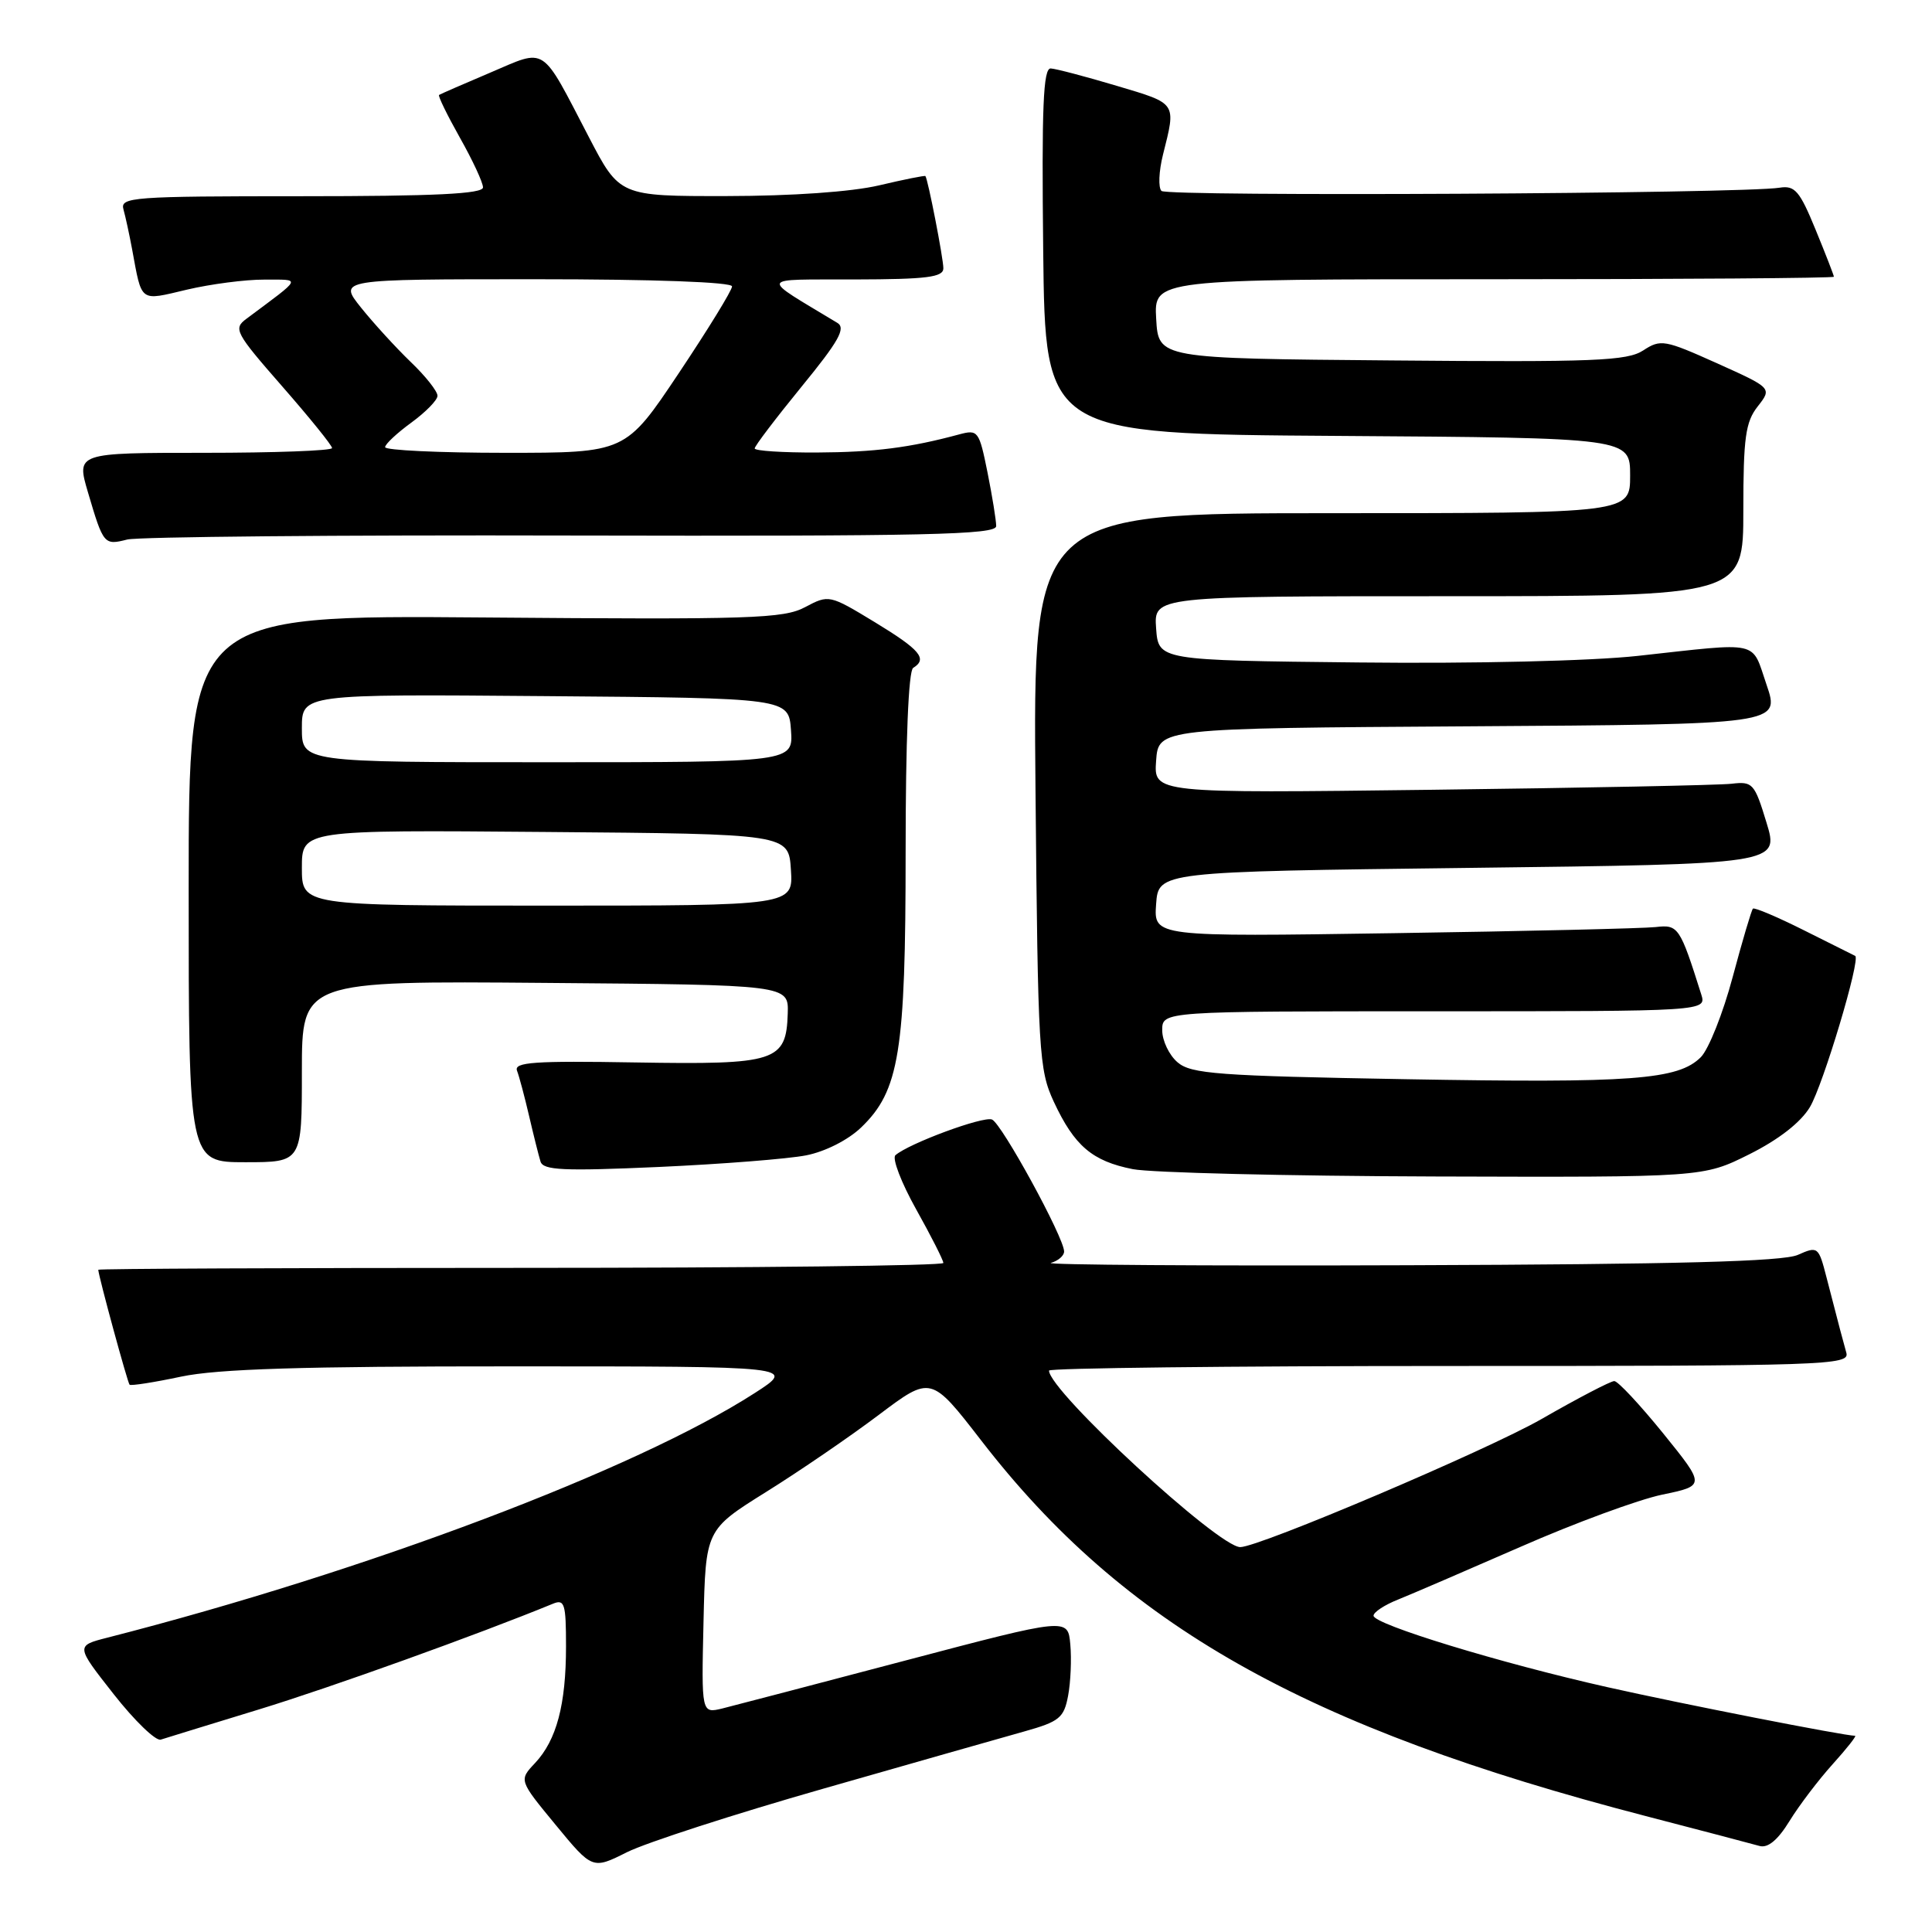 <?xml version="1.0" encoding="UTF-8" standalone="no"?>
<!DOCTYPE svg PUBLIC "-//W3C//DTD SVG 1.1//EN" "http://www.w3.org/Graphics/SVG/1.1/DTD/svg11.dtd" >
<svg xmlns="http://www.w3.org/2000/svg" xmlns:xlink="http://www.w3.org/1999/xlink" version="1.1" viewBox="0 0 256 256">
 <g >
 <path fill="currentColor"
d=" M 109.09 237.01 C 120.87 233.64 132.84 230.23 135.71 229.43 C 140.38 228.12 140.98 227.63 141.53 224.69 C 141.87 222.89 142.00 219.82 141.82 217.88 C 141.50 214.35 141.50 214.35 120.00 220.02 C 108.17 223.14 97.25 226.00 95.72 226.38 C 92.94 227.05 92.94 227.05 93.22 214.88 C 93.50 202.70 93.50 202.70 101.50 197.70 C 105.90 194.96 112.62 190.36 116.43 187.49 C 123.36 182.27 123.36 182.27 130.03 190.89 C 148.93 215.36 172.88 228.90 218.00 240.62 C 225.43 242.55 232.24 244.34 233.15 244.60 C 234.25 244.91 235.57 243.82 237.13 241.28 C 238.41 239.20 240.99 235.81 242.85 233.75 C 244.71 231.69 246.04 230.00 245.81 230.00 C 244.38 230.00 222.67 225.74 213.00 223.56 C 198.80 220.37 182.00 215.23 182.00 214.09 C 182.00 213.62 183.46 212.66 185.25 211.95 C 187.04 211.23 194.35 208.08 201.51 204.95 C 208.66 201.81 217.09 198.71 220.24 198.05 C 225.98 196.86 225.98 196.86 220.38 189.93 C 217.29 186.12 214.38 183.00 213.90 183.00 C 213.42 183.00 209.08 185.26 204.26 188.03 C 197.07 192.15 166.85 205.00 164.34 205.00 C 161.43 205.00 139.00 184.30 139.00 181.61 C 139.00 181.28 162.88 181.00 192.07 181.00 C 242.13 181.00 245.11 180.90 244.65 179.25 C 244.14 177.42 243.83 176.26 242.03 169.29 C 240.97 165.17 240.88 165.10 238.22 166.28 C 236.24 167.16 222.23 167.53 186.50 167.65 C 159.55 167.75 138.29 167.60 139.25 167.34 C 140.21 167.07 141.00 166.39 141.00 165.83 C 141.00 163.99 132.71 148.83 131.44 148.34 C 130.25 147.88 120.44 151.51 118.65 153.07 C 118.18 153.47 119.42 156.71 121.40 160.25 C 123.38 163.79 125.00 166.99 125.00 167.35 C 125.00 167.71 99.80 168.00 69.00 168.00 C 38.20 168.00 13.01 168.11 13.02 168.25 C 13.08 169.20 16.91 183.24 17.17 183.48 C 17.35 183.65 20.42 183.17 24.00 182.41 C 28.85 181.39 40.01 181.04 68.00 181.05 C 105.50 181.05 105.50 181.05 100.00 184.59 C 84.27 194.72 48.53 208.22 14.26 216.99 C 10.02 218.07 10.02 218.07 15.06 224.48 C 17.83 228.01 20.64 230.72 21.30 230.51 C 21.96 230.30 27.83 228.49 34.34 226.50 C 43.89 223.58 63.31 216.59 73.25 212.51 C 74.81 211.86 75.00 212.48 75.00 218.15 C 75.00 225.87 73.75 230.57 70.90 233.61 C 68.75 235.89 68.75 235.89 73.63 241.81 C 78.50 247.72 78.50 247.72 83.09 245.42 C 85.62 244.16 97.32 240.37 109.09 237.01 Z  M 231.79 152.95 C 235.69 151.00 238.60 148.73 239.82 146.70 C 241.57 143.78 246.59 127.03 245.82 126.66 C 245.65 126.57 242.60 125.05 239.06 123.28 C 235.51 121.50 232.46 120.21 232.27 120.40 C 232.08 120.59 230.87 124.67 229.59 129.46 C 228.31 134.26 226.41 139.03 225.37 140.08 C 222.36 143.08 216.35 143.53 186.28 143.00 C 161.36 142.56 157.82 142.30 156.03 140.76 C 154.91 139.80 154.00 137.89 154.00 136.51 C 154.00 134.00 154.00 134.00 190.07 134.00 C 226.13 134.00 226.13 134.00 225.42 131.75 C 222.60 122.82 222.38 122.49 219.39 122.84 C 217.80 123.02 202.19 123.39 184.69 123.65 C 152.88 124.13 152.88 124.13 153.19 119.81 C 153.50 115.50 153.50 115.50 194.62 115.00 C 235.75 114.50 235.75 114.50 234.07 109.00 C 232.49 103.80 232.24 103.52 229.45 103.85 C 227.83 104.04 209.94 104.40 189.69 104.65 C 152.88 105.11 152.88 105.11 153.19 100.81 C 153.50 96.50 153.50 96.50 194.69 96.24 C 235.87 95.98 235.87 95.98 234.08 90.74 C 232.03 84.77 233.51 85.10 217.00 86.91 C 210.91 87.58 195.36 87.95 180.00 87.78 C 153.50 87.50 153.50 87.50 153.19 83.25 C 152.89 79.00 152.89 79.00 191.94 79.00 C 231.00 79.00 231.00 79.00 231.00 67.63 C 231.00 57.97 231.29 55.91 232.91 53.85 C 234.81 51.42 234.81 51.42 227.50 48.13 C 220.57 45.02 220.05 44.92 217.74 46.43 C 215.62 47.82 211.31 48.00 184.40 47.76 C 153.50 47.50 153.50 47.50 153.20 42.25 C 152.90 37.00 152.90 37.00 197.95 37.00 C 222.73 37.00 243.00 36.85 243.00 36.67 C 243.00 36.49 241.91 33.68 240.57 30.42 C 238.47 25.30 237.83 24.55 235.82 24.87 C 230.90 25.67 154.67 26.07 153.90 25.30 C 153.46 24.86 153.55 22.70 154.10 20.50 C 155.85 13.53 156.01 13.77 148.00 11.38 C 143.88 10.15 139.93 9.11 139.23 9.07 C 138.23 9.02 138.02 14.16 138.23 33.25 C 138.50 57.50 138.50 57.50 177.25 57.76 C 216.00 58.02 216.00 58.02 216.00 63.01 C 216.00 68.00 216.00 68.00 176.43 68.00 C 136.87 68.00 136.87 68.00 137.21 104.75 C 137.53 139.58 137.66 141.73 139.64 146.00 C 142.37 151.85 144.74 153.86 150.11 154.92 C 152.52 155.39 170.52 155.83 190.09 155.89 C 225.68 156.00 225.68 156.00 231.79 152.95 Z  M 106.82 153.09 C 109.33 152.60 112.37 151.06 114.09 149.41 C 119.17 144.54 120.00 139.42 120.00 112.88 C 120.00 98.12 120.38 88.88 121.00 88.50 C 122.94 87.30 121.94 86.11 115.93 82.45 C 109.90 78.79 109.83 78.78 106.68 80.45 C 103.82 81.97 99.56 82.11 64.25 81.82 C 25.00 81.50 25.00 81.50 25.00 117.75 C 25.00 154.00 25.00 154.00 32.50 154.00 C 40.00 154.00 40.00 154.00 40.00 141.99 C 40.00 129.97 40.00 129.97 72.25 130.24 C 104.50 130.50 104.50 130.50 104.38 134.29 C 104.18 140.67 102.86 141.09 84.24 140.78 C 70.75 140.55 68.07 140.74 68.51 141.88 C 68.80 142.64 69.52 145.34 70.11 147.88 C 70.70 150.42 71.38 153.13 71.62 153.91 C 71.98 155.07 74.65 155.19 87.28 154.63 C 95.65 154.25 104.44 153.56 106.82 153.09 Z  M 75.75 70.96 C 122.86 71.06 132.00 70.86 132.00 69.71 C 132.00 68.95 131.48 65.75 130.85 62.60 C 129.74 57.09 129.59 56.89 127.10 57.56 C 120.58 59.32 115.91 59.92 108.25 59.96 C 103.71 59.98 100.00 59.74 100.00 59.42 C 100.00 59.10 102.79 55.43 106.20 51.25 C 111.16 45.19 112.11 43.48 110.95 42.78 C 100.54 36.49 100.31 37.07 113.25 37.03 C 122.84 37.01 125.00 36.73 125.00 35.55 C 125.00 34.24 122.96 23.75 122.62 23.33 C 122.55 23.23 119.79 23.78 116.49 24.56 C 112.84 25.42 104.96 25.97 96.30 25.98 C 82.10 26.00 82.10 26.00 78.01 18.13 C 71.60 5.82 72.51 6.41 64.97 9.62 C 61.41 11.13 58.36 12.46 58.18 12.58 C 58.01 12.70 59.25 15.24 60.93 18.23 C 62.62 21.22 64.00 24.19 64.00 24.83 C 64.00 25.69 57.63 26.00 39.93 26.00 C 17.49 26.00 15.90 26.12 16.36 27.75 C 16.63 28.71 17.14 31.07 17.50 33.00 C 18.83 40.18 18.42 39.88 24.77 38.38 C 27.92 37.64 32.52 37.04 35.00 37.05 C 39.98 37.07 40.18 36.62 32.64 42.25 C 30.89 43.55 31.17 44.08 37.39 51.19 C 41.02 55.34 44.00 59.02 44.00 59.37 C 44.00 59.72 36.37 60.00 27.05 60.00 C 10.11 60.00 10.11 60.00 11.66 65.25 C 13.70 72.17 13.79 72.27 16.86 71.49 C 18.31 71.13 44.81 70.88 75.75 70.96 Z  M 40.00 114.99 C 40.00 109.97 40.00 109.97 72.25 110.24 C 104.50 110.50 104.50 110.50 104.80 115.25 C 105.11 120.00 105.11 120.00 72.55 120.00 C 40.00 120.00 40.00 120.00 40.00 114.99 Z  M 40.00 96.49 C 40.00 91.97 40.00 91.97 72.25 92.24 C 104.50 92.50 104.50 92.50 104.81 96.75 C 105.11 101.00 105.11 101.00 72.56 101.00 C 40.00 101.00 40.00 101.00 40.00 96.49 Z  M 51.03 59.25 C 51.04 58.84 52.61 57.38 54.50 56.00 C 56.39 54.62 57.96 53.03 57.97 52.45 C 57.99 51.87 56.39 49.84 54.41 47.95 C 52.44 46.05 49.48 42.81 47.83 40.75 C 44.83 37.00 44.83 37.00 70.92 37.00 C 86.66 37.00 97.00 37.38 97.00 37.95 C 97.00 38.47 93.82 43.64 89.94 49.45 C 82.89 60.00 82.89 60.00 66.94 60.00 C 58.17 60.00 51.01 59.66 51.03 59.25 Z "/>
</g>
</svg>